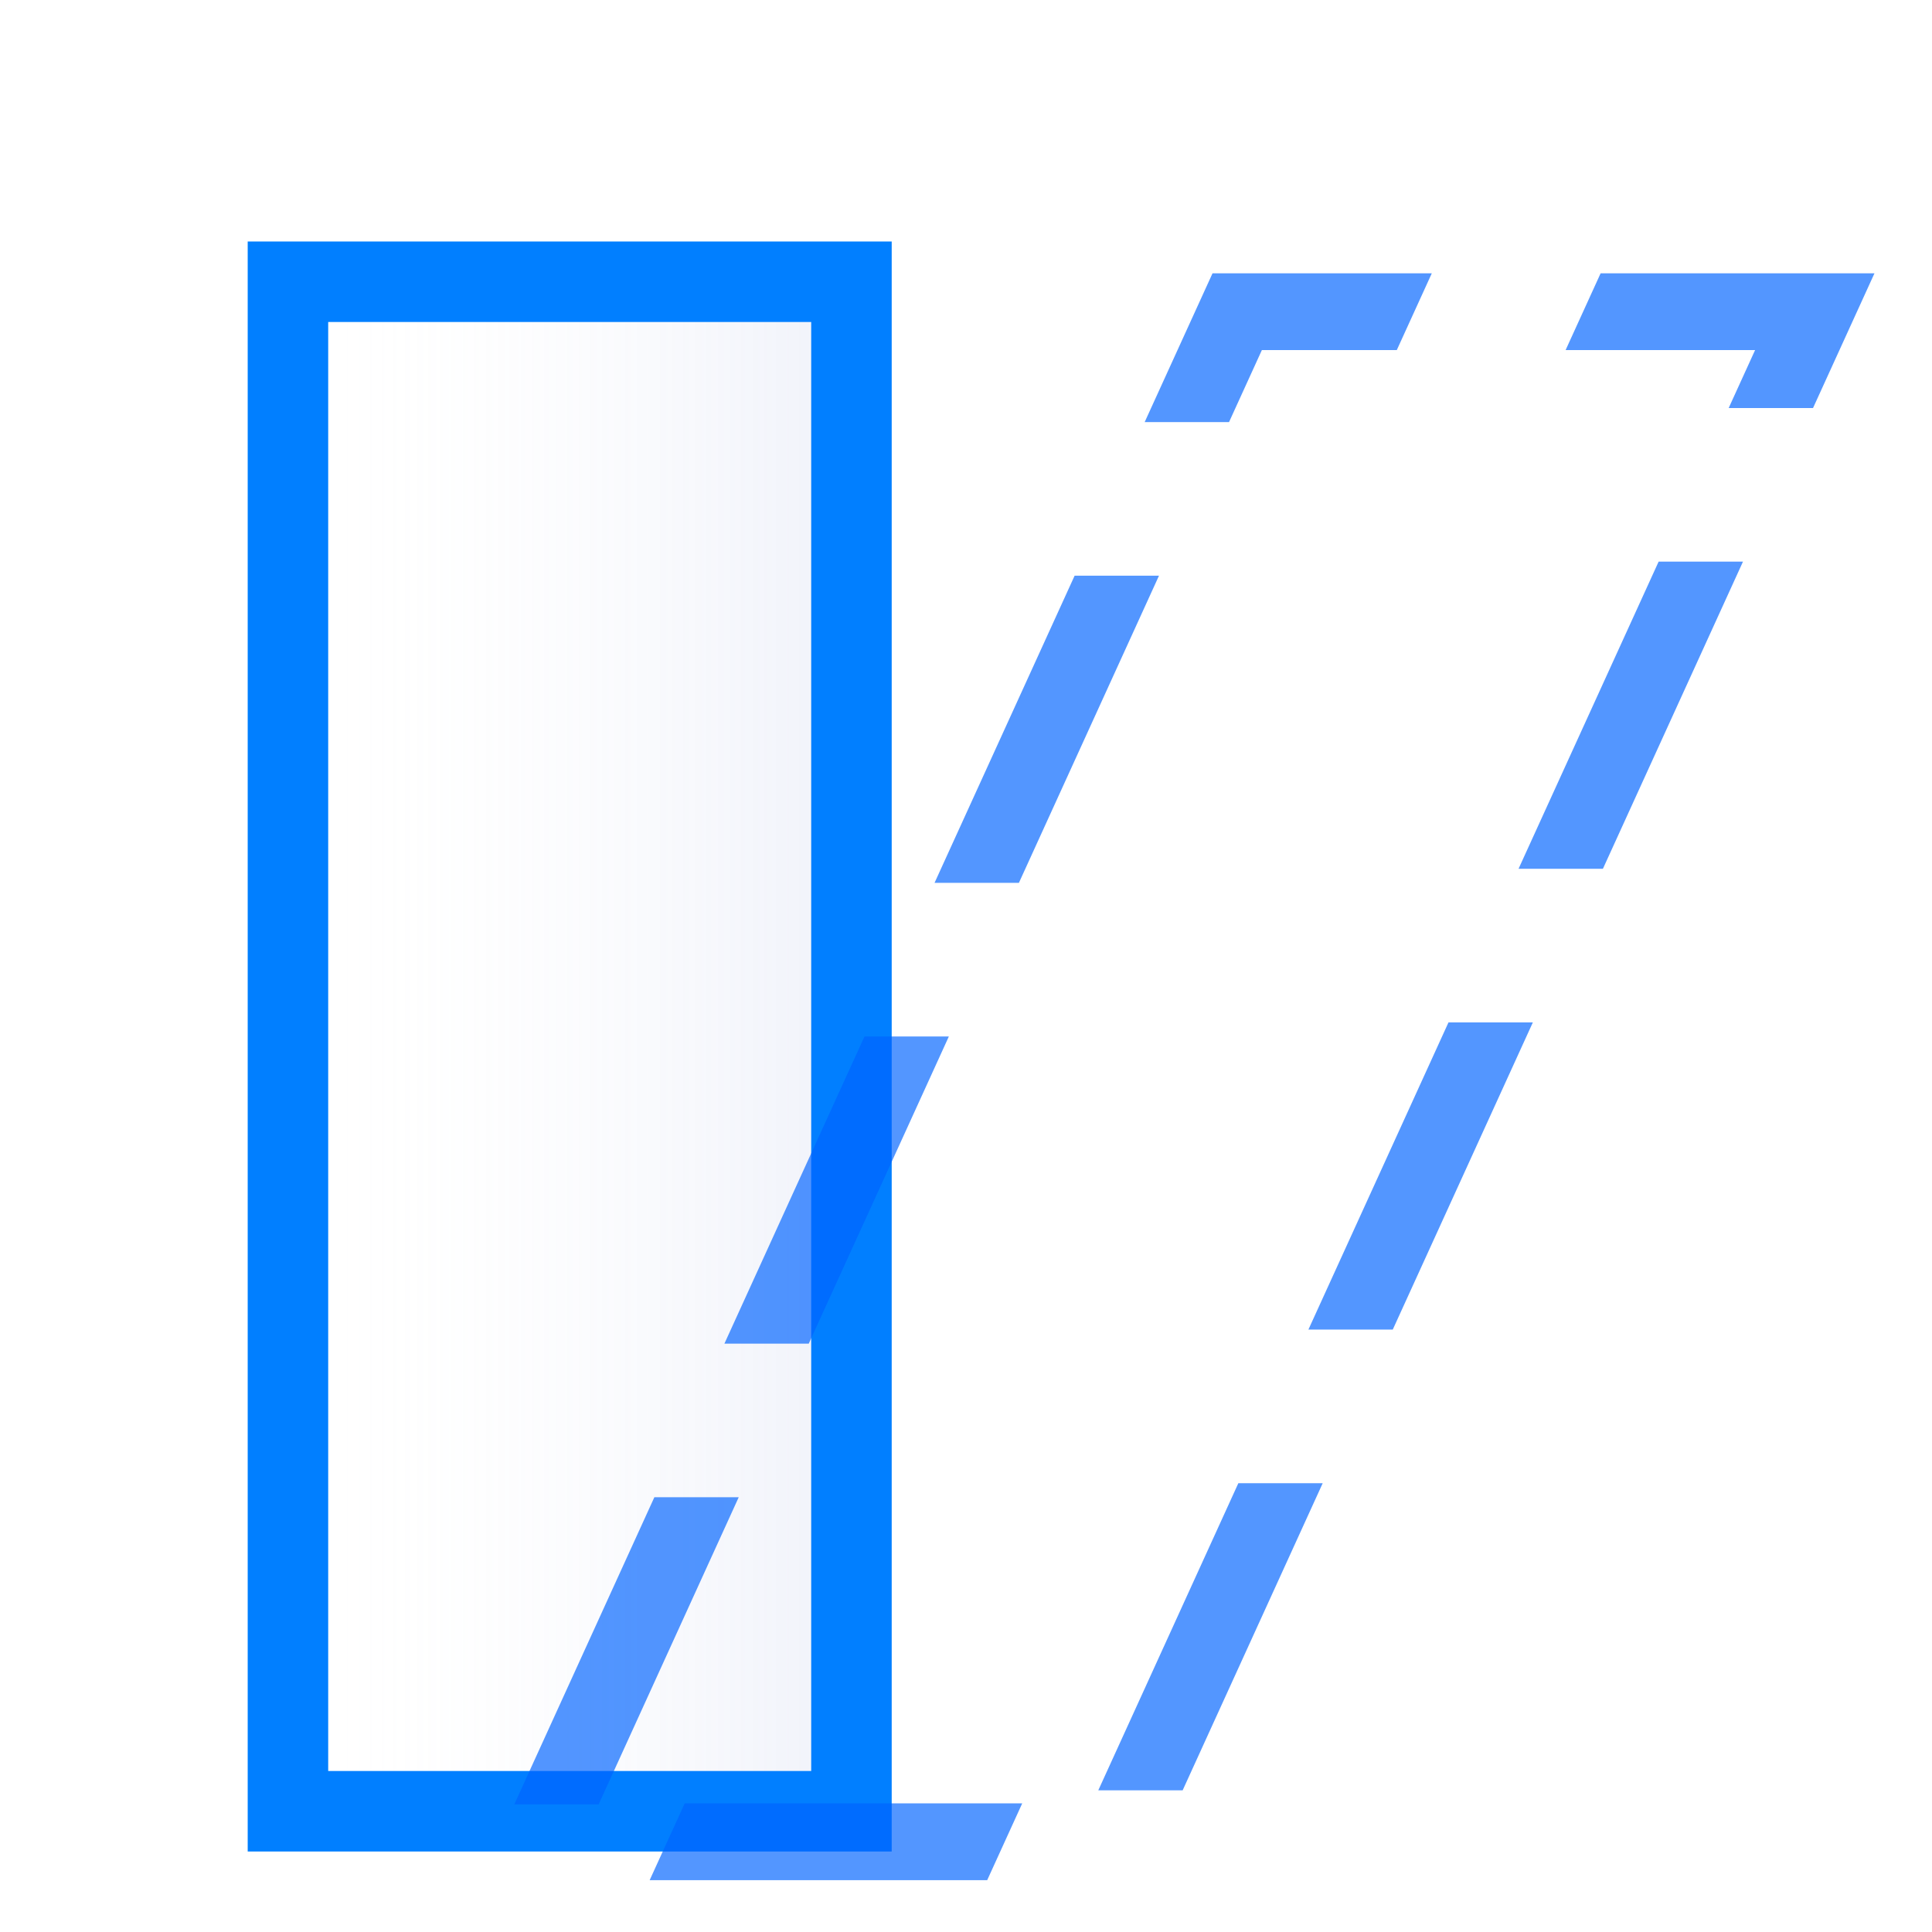 <?xml version="1.0" encoding="UTF-8" standalone="no"?>
<!-- Created with Inkscape (http://www.inkscape.org/) -->

<svg
   xmlns:dc="http://purl.org/dc/elements/1.1/"
   xmlns:cc="http://creativecommons.org/ns#"
   xmlns:rdf="http://www.w3.org/1999/02/22-rdf-syntax-ns#"
   xmlns:svg="http://www.w3.org/2000/svg"
   xmlns="http://www.w3.org/2000/svg"
   xmlns:xlink="http://www.w3.org/1999/xlink"
   xmlns:sodipodi="http://sodipodi.sourceforge.net/DTD/sodipodi-0.dtd"
   xmlns:inkscape="http://www.inkscape.org/namespaces/inkscape"
   width="24"
   height="24"
   viewBox="0 0 24 24"
   id="svg2"
   version="1.1"
   inkscape:version="0.92.2 5c3e80d, 2017-08-06"
   sodipodi:docname="ShearTool.svg"
   inkscape:export-filename="/Users/ericwa/dev/TrenchBroom/app/resources/graphics/images/ShearTool.png"
   inkscape:export-xdpi="92"
   inkscape:export-ydpi="92">
  <defs
     id="defs4">
    <linearGradient
       inkscape:collect="always"
       id="linearGradient7378">
      <stop
         style="stop-color:#ffffff;stop-opacity:0"
         offset="0"
         id="stop7374" />
      <stop
         style="stop-color:#0029ac;stop-opacity:0.537"
         offset="1"
         id="stop7376" />
    </linearGradient>
    <inkscape:perspective
       sodipodi:type="inkscape:persp3d"
       inkscape:vp_x="-20.000001 : 28 : 1"
       inkscape:vp_y="0 : 1000 : 0"
       inkscape:vp_z="44.000002 : 28 : 1"
       inkscape:persp3d-origin="12.000001 : 8 : 1"
       id="perspective4155" />
    <linearGradient
       inkscape:collect="always"
       xlink:href="#linearGradient7378"
       id="linearGradient7380"
       x1="3.952"
       y1="1041.362"
       x2="23.672"
       y2="1041.362"
       gradientUnits="userSpaceOnUse" />
  </defs>
  <sodipodi:namedview
     id="base"
     pagecolor="#ffffff"
     bordercolor="#666666"
     borderopacity="1.0"
     inkscape:pageopacity="0.0"
     inkscape:pageshadow="2"
     inkscape:zoom="1"
     inkscape:cx="7.5647483"
     inkscape:cy="12.39993"
     inkscape:document-units="px"
     inkscape:current-layer="layer1"
     showgrid="false"
     units="px"
     inkscape:showpageshadow="false"
     showguides="false"
     inkscape:snap-grids="true"
     inkscape:window-width="2560"
     inkscape:window-height="1418"
     inkscape:window-x="1423"
     inkscape:window-y="163"
     inkscape:window-maximized="0"
     inkscape:snap-bbox="false"
     inkscape:bbox-paths="true"
     objecttolerance="10000"
     inkscape:object-nodes="true"
     inkscape:snap-smooth-nodes="true">
    <inkscape:grid
       type="xygrid"
       id="grid3336"
       empspacing="4"
       originx="0"
       originy="0" />
    <inkscape:grid
       type="xygrid"
       id="grid4272"
       empspacing="4"
       originx="-0.5"
       originy="-0.5"
       dotted="true" />
  </sodipodi:namedview>
  <g
     inkscape:label="Ebene 1"
     inkscape:groupmode="layer"
     id="layer1"
     transform="translate(0,-1028.362)">
    <rect
       style="opacity:1;fill:url(#linearGradient7380);fill-opacity:1;stroke:#017fff;stroke-width:1;stroke-miterlimit:4;stroke-dasharray:none;stroke-dashoffset:0;stroke-opacity:1"
       id="rect3055"
       width="7"
       height="19"
       x="3.577"
       y="1031.862" />
    <rect
       y="1134.323"
       x="486.113"
       height="20.887"
       width="7.175"
       id="rect3059"
       style="opacity:1;fill:none;fill-opacity:0.265;stroke:#0063ff;stroke-width:1.048;stroke-linecap:square;stroke-linejoin:miter;stroke-miterlimit:2.4;stroke-dasharray:3.145,3.145;stroke-dashoffset:7.759;stroke-opacity:0.675;paint-order:fill markers stroke"
       transform="matrix(1,0,-0.415,0.91,0,0)" />
    <rect
       style="opacity:1;fill:none;fill-opacity:1;stroke:none;stroke-width:0.931;stroke-linecap:butt;stroke-linejoin:miter;stroke-miterlimit:4;stroke-dasharray:2.793, 2.793;stroke-dashoffset:0;stroke-opacity:0.675;paint-order:normal"
       id="rect7362"
       width="6.588"
       height="20.075"
       x="486.06"
       y="1134.778"
       transform="matrix(1,0,-0.415,0.91,0,0)" />
  </g>
</svg>
